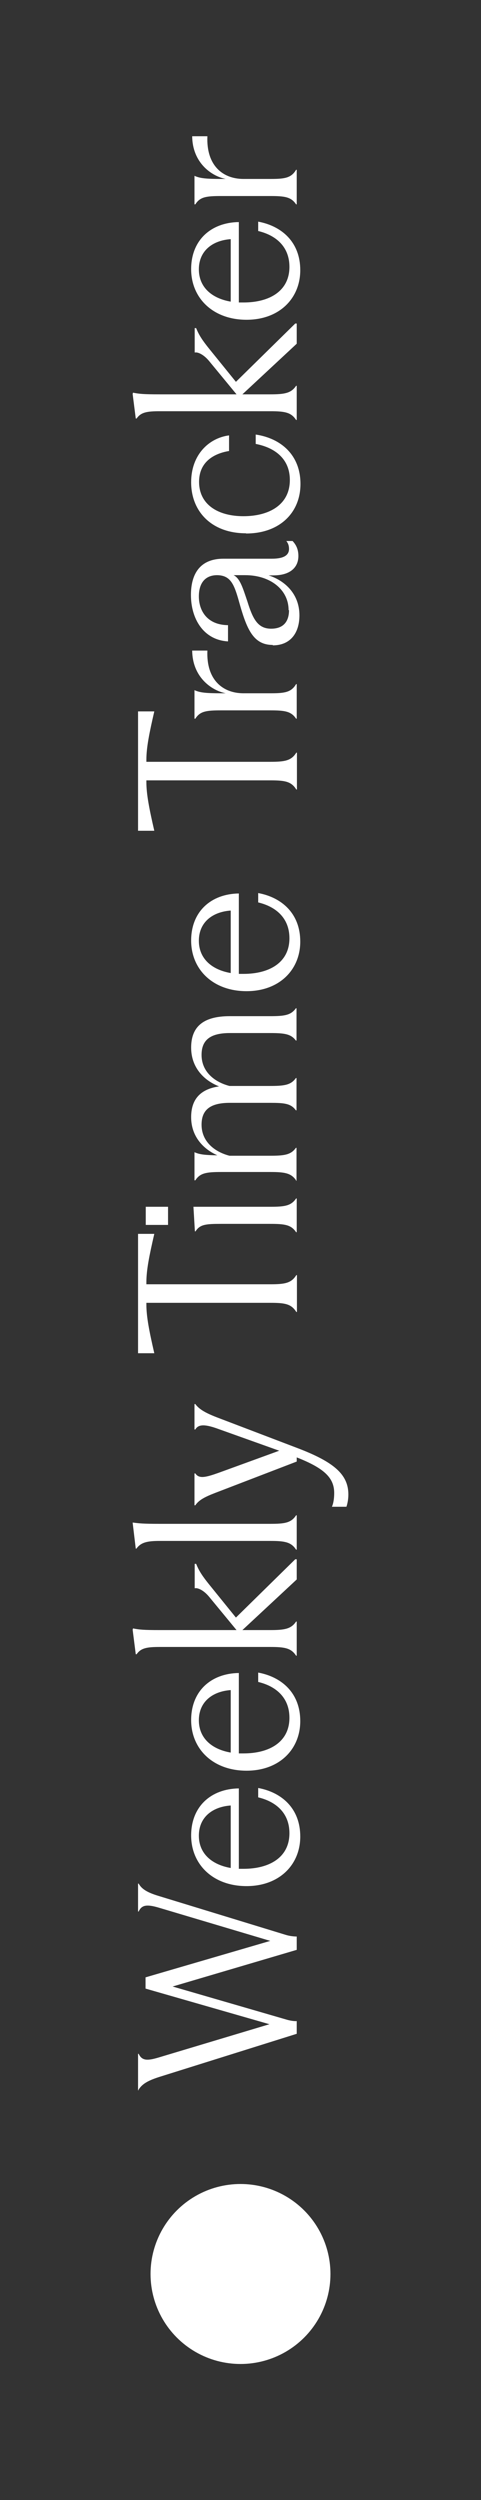 <?xml version="1.0" encoding="UTF-8"?><svg id="Layer_1" xmlns="http://www.w3.org/2000/svg" viewBox="0 0 23.1 120.01"><rect x="0" y="0" width="23.1" height="120.01" fill="#333333" stroke="none"/><defs><style>.cls-1{fill:#fff;}</style></defs><path class="cls-1" d="m6.66,100.34h-.03v-1.75h.03c.16.35.44.33.95.18l5.33-1.6-5.95-1.71v-.54l5.99-1.75-5.37-1.6c-.52-.15-.8-.15-.95.19h-.03v-1.34h.03c.14.26.42.43.95.59l6.11,1.87c.19.06.4.08.53.08v.64l-5.96,1.76,5.44,1.58c.19.06.4.09.52.08v.61l-6.63,2.08c-.52.17-.8.33-.97.61Z"/><path class="cls-1" d="m11.84,90.54c-1.61,0-2.66-1.04-2.66-2.43s.95-2.24,2.29-2.26v3.86c.08,0,.15,0,.23,0,1.23,0,2.2-.54,2.2-1.71,0-.98-.66-1.52-1.5-1.72v-.45c1.13.21,2.02.98,2.02,2.33s-1,2.38-2.58,2.38Zm-.76-3.87c-.86.06-1.53.55-1.53,1.45,0,.85.61,1.39,1.53,1.55v-3Z"/><path class="cls-1" d="m11.84,85c-1.61,0-2.66-1.04-2.66-2.43s.95-2.24,2.29-2.26v3.86c.08,0,.15,0,.23,0,1.23,0,2.2-.54,2.2-1.71,0-.98-.66-1.52-1.5-1.72v-.45c1.13.21,2.02.98,2.02,2.33s-1,2.38-2.58,2.38Zm-.76-3.87c-.86.06-1.53.55-1.53,1.45,0,.85.61,1.39,1.53,1.55v-3Z"/><path class="cls-1" d="m11.63,78.25h1.34c.69,0,1.01-.05,1.25-.41h.03v1.64h-.03c-.24-.37-.55-.42-1.25-.42h-5.29c-.63,0-.91.05-1.12.35h-.04l-.15-1.18.02-.06c.3.06.5.08,1.29.08h3.68l-1.31-1.59c-.27-.33-.55-.44-.67-.42h-.03v-1.17h.07c.13.33.3.59.64,1.01l1.27,1.57,2.85-2.8h.07v.97l-2.62,2.44Z"/><path class="cls-1" d="m14.22,74.39c-.24-.37-.55-.42-1.25-.42h-5.29c-.62,0-.91.07-1.13.37h-.03l-.15-1.25h.03c.29.04.49.06,1.28.06h5.29c.69,0,1.01-.04,1.25-.41h.03v1.65h-.03Z"/><path class="cls-1" d="m16.64,72.33h-.7c.07-.15.11-.39.11-.66,0-.73-.48-1.19-1.8-1.71v.2l-3.72,1.43c-.58.22-.95.37-1.15.67h-.04v-1.53h.04c.18.27.5.19,1.12-.03l2.91-1.06-2.91-1.04c-.6-.22-.96-.26-1.12.02h-.04v-1.22h.04c.19.26.51.44,1.12.67l3.75,1.43c1.77.67,2.48,1.27,2.48,2.24,0,.23-.04.43-.09.58Z"/><path class="cls-1" d="m6.63,64.95v-5.72h.78c-.24,1.04-.38,1.73-.38,2.32v.1h5.95c.69,0,1.01-.05,1.25-.44h.03v1.77h-.03c-.24-.39-.55-.44-1.25-.44h-5.95v.09c0,.58.14,1.29.38,2.33h-.78Z"/><path class="cls-1" d="m14.22,59.15c-.24-.36-.55-.4-1.25-.4h-2.36c-.74,0-1.01.03-1.22.36h-.03l-.07-1.18h3.68c.69,0,1.01-.04,1.25-.4h.03v1.62h-.03Zm-7.22-.35v-.87h1.07v.87h-1.07Z"/><path class="cls-1" d="m14.22,56.66c-.24-.35-.55-.4-1.25-.4h-2.34c-.73,0-1.02.05-1.25.4h-.04v-1.35c.24.11.5.14,1.1.15-.68-.3-1.26-.91-1.26-1.83,0-.81.39-1.34,1.34-1.48-.72-.28-1.34-.9-1.34-1.86s.53-1.51,1.85-1.51h1.93c.69,0,1.01-.04,1.25-.38h.03v1.55h-.03c-.24-.32-.55-.36-1.25-.36h-1.92c-.95,0-1.36.34-1.36,1.05,0,.8.61,1.3,1.34,1.49h1.94c.69,0,1.01-.04,1.25-.38h.03v1.55h-.03c-.24-.33-.55-.36-1.25-.36h-1.92c-.95,0-1.36.34-1.36,1.05,0,.8.61,1.3,1.34,1.49h1.94c.69,0,1.01-.04,1.25-.38h.03v1.58h-.03Z"/><path class="cls-1" d="m11.84,47.58c-1.61,0-2.66-1.04-2.66-2.43s.95-2.24,2.29-2.26v3.86c.08,0,.15,0,.23,0,1.23,0,2.2-.54,2.2-1.71,0-.98-.66-1.52-1.5-1.72v-.45c1.13.21,2.02.98,2.02,2.33s-1,2.38-2.58,2.38Zm-.76-3.87c-.86.06-1.53.55-1.53,1.45,0,.85.61,1.39,1.53,1.55v-3Z"/><path class="cls-1" d="m6.63,39.87v-5.72h.78c-.24,1.04-.38,1.73-.38,2.32v.1h5.95c.69,0,1.01-.05,1.25-.44h.03v1.77h-.03c-.24-.39-.55-.44-1.25-.44h-5.95v.09c0,.58.14,1.29.38,2.33h-.78Z"/><path class="cls-1" d="m14.22,34.5c-.24-.36-.55-.4-1.25-.4h-2.34c-.73,0-1.02.04-1.25.4h-.04v-1.37c.26.12.55.15,1.29.15h.21c-.71-.14-1.6-.8-1.61-2.05h.73c-.06,1.41.74,2.04,1.71,2.05h1.34c.67,0,.98-.05,1.21-.44h.03v1.66h-.03Z"/><path class="cls-1" d="m13.1,30.96c-.89,0-1.22-.68-1.57-1.9-.26-.93-.4-1.44-1.1-1.45-.56,0-.88.36-.88,1.02,0,.69.4,1.37,1.4,1.38v.78c-1.19-.07-1.78-1.1-1.78-2.23,0-.99.42-1.74,1.56-1.74h2.33c.59,0,.82-.18.82-.47,0-.15-.04-.27-.13-.38h.3c.17.18.28.4.28.72,0,.53-.37.93-1.2.93h-.23c.78.25,1.48.89,1.48,1.92,0,.83-.42,1.44-1.28,1.44Zm.76-1.67c0-1-.9-1.68-2.08-1.68h-.56c.31.16.44.61.66,1.26.26.84.5,1.31,1.14,1.31s.86-.4.86-.89Z"/><path class="cls-1" d="m11.81,25.6c-1.64,0-2.63-1.04-2.63-2.45,0-1.31.84-2.12,1.82-2.25v.75c-.68.11-1.44.49-1.44,1.48,0,1.1.92,1.65,2.13,1.65s2.23-.53,2.23-1.74c0-1.01-.71-1.55-1.64-1.73v-.45c1.21.18,2.15.98,2.15,2.37s-1.01,2.38-2.61,2.38Z"/><path class="cls-1" d="m11.63,18.93h1.34c.69,0,1.01-.05,1.25-.41h.03v1.64h-.03c-.24-.37-.55-.42-1.25-.42h-5.29c-.63,0-.91.05-1.12.35h-.04l-.15-1.18.02-.06c.3.06.5.08,1.29.08h3.68l-1.31-1.59c-.27-.33-.55-.44-.67-.42h-.03v-1.17h.07c.13.33.3.59.64,1.01l1.27,1.57,2.85-2.8h.07v.97l-2.62,2.44Z"/><path class="cls-1" d="m11.84,15.35c-1.61,0-2.66-1.04-2.66-2.43s.95-2.24,2.29-2.26v3.86c.08,0,.15,0,.23,0,1.23,0,2.2-.54,2.2-1.71,0-.98-.66-1.52-1.5-1.72v-.45c1.13.21,2.02.98,2.02,2.33s-1,2.38-2.58,2.38Zm-.76-3.87c-.86.06-1.53.55-1.53,1.45,0,.85.61,1.39,1.53,1.55v-3Z"/><path class="cls-1" d="m14.22,9.81c-.24-.36-.55-.4-1.25-.4h-2.34c-.73,0-1.02.04-1.25.4h-.04v-1.37c.26.12.55.15,1.29.15h.21c-.71-.14-1.6-.8-1.61-2.05h.73c-.06,1.41.74,2.04,1.71,2.05h1.34c.67,0,.98-.05,1.21-.44h.03v1.66h-.03Z"/><circle class="cls-1" cx="11.55" cy="109.16" r="4.32"/></svg>